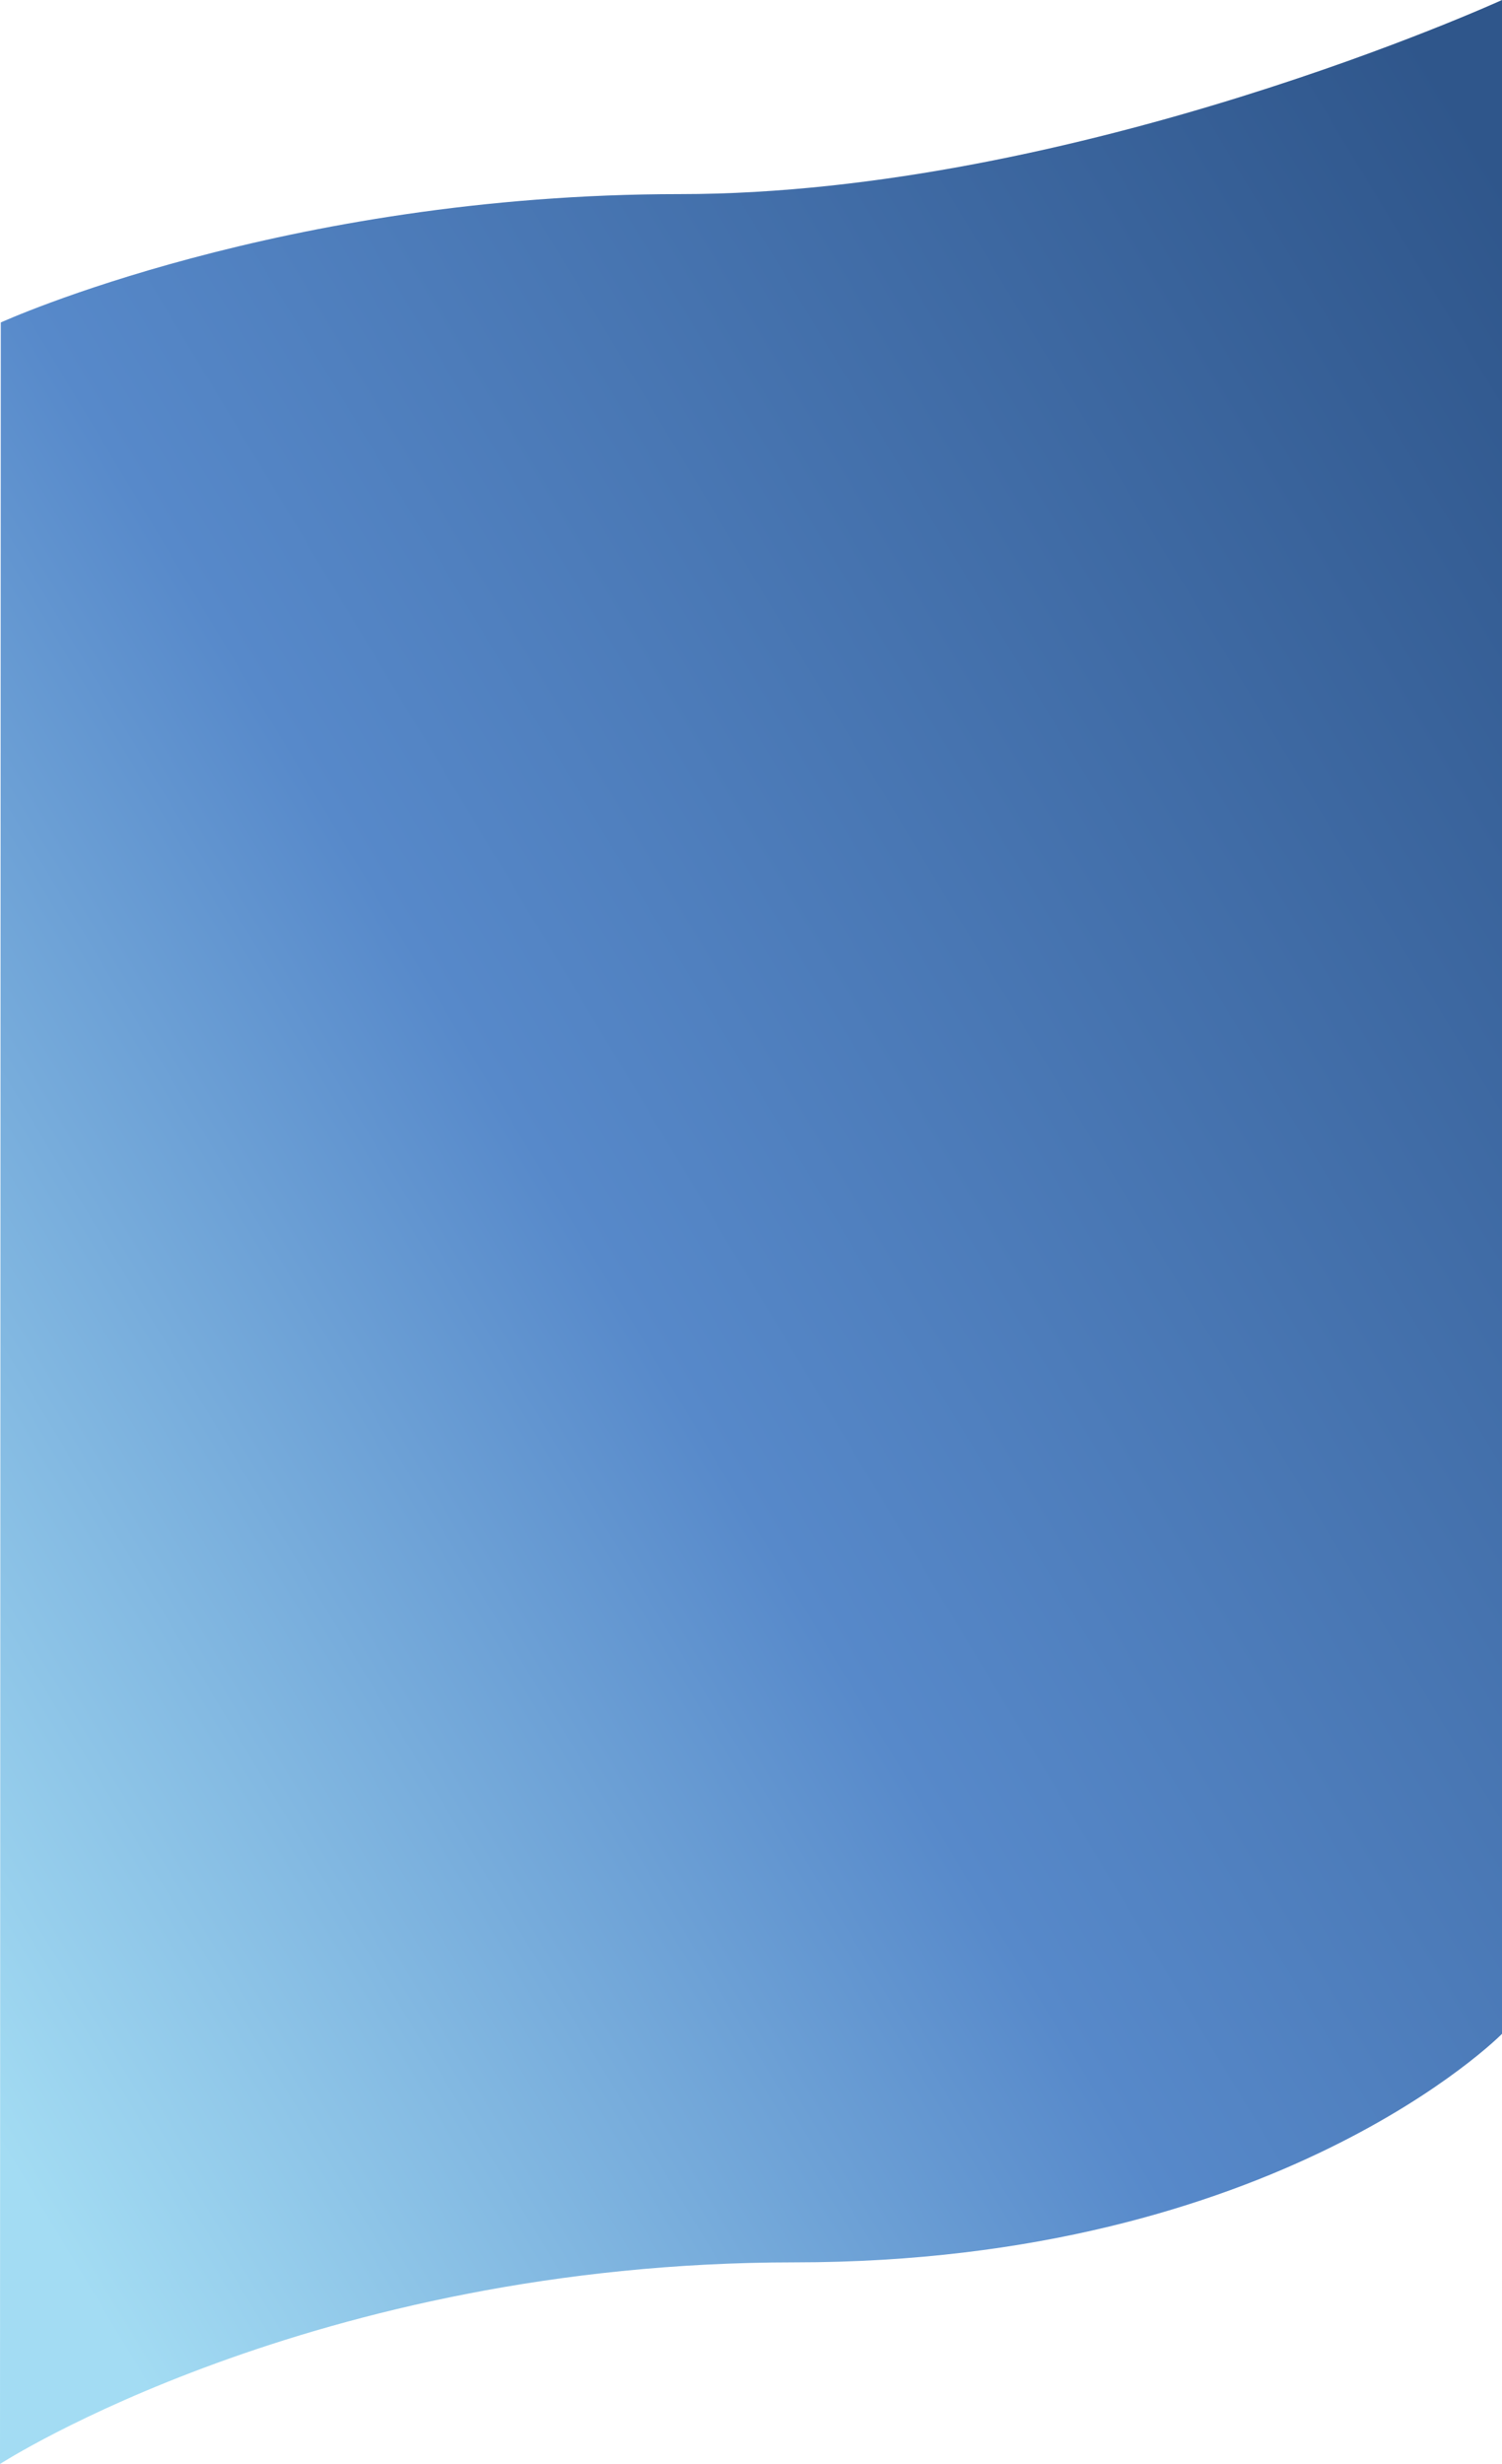<svg xmlns="http://www.w3.org/2000/svg" xmlns:xlink="http://www.w3.org/1999/xlink" width="1920" height="3148" viewBox="0 0 1920 3148">
  <defs>
    <linearGradient id="linear-gradient" x1="0.077" y1="0.947" x2="0.984" y2="0.06" gradientUnits="objectBoundingBox">
      <stop offset="0" stop-color="#a3dcf3"/>
      <stop offset="0.423" stop-color="#5789ca"/>
      <stop offset="1" stop-color="#2f568b"/>
    </linearGradient>
  </defs>
  <path id="Tracé_3" data-name="Tracé 3" d="M1537,2330.457V-268S994-20,486-20-382,144-382,144l-1,2736S15.982,2622.419,632.8,2622.419,1537,2330.457,1537,2330.457Z" transform="translate(383 268)" fill="url(#linear-gradient)"/>
</svg>
